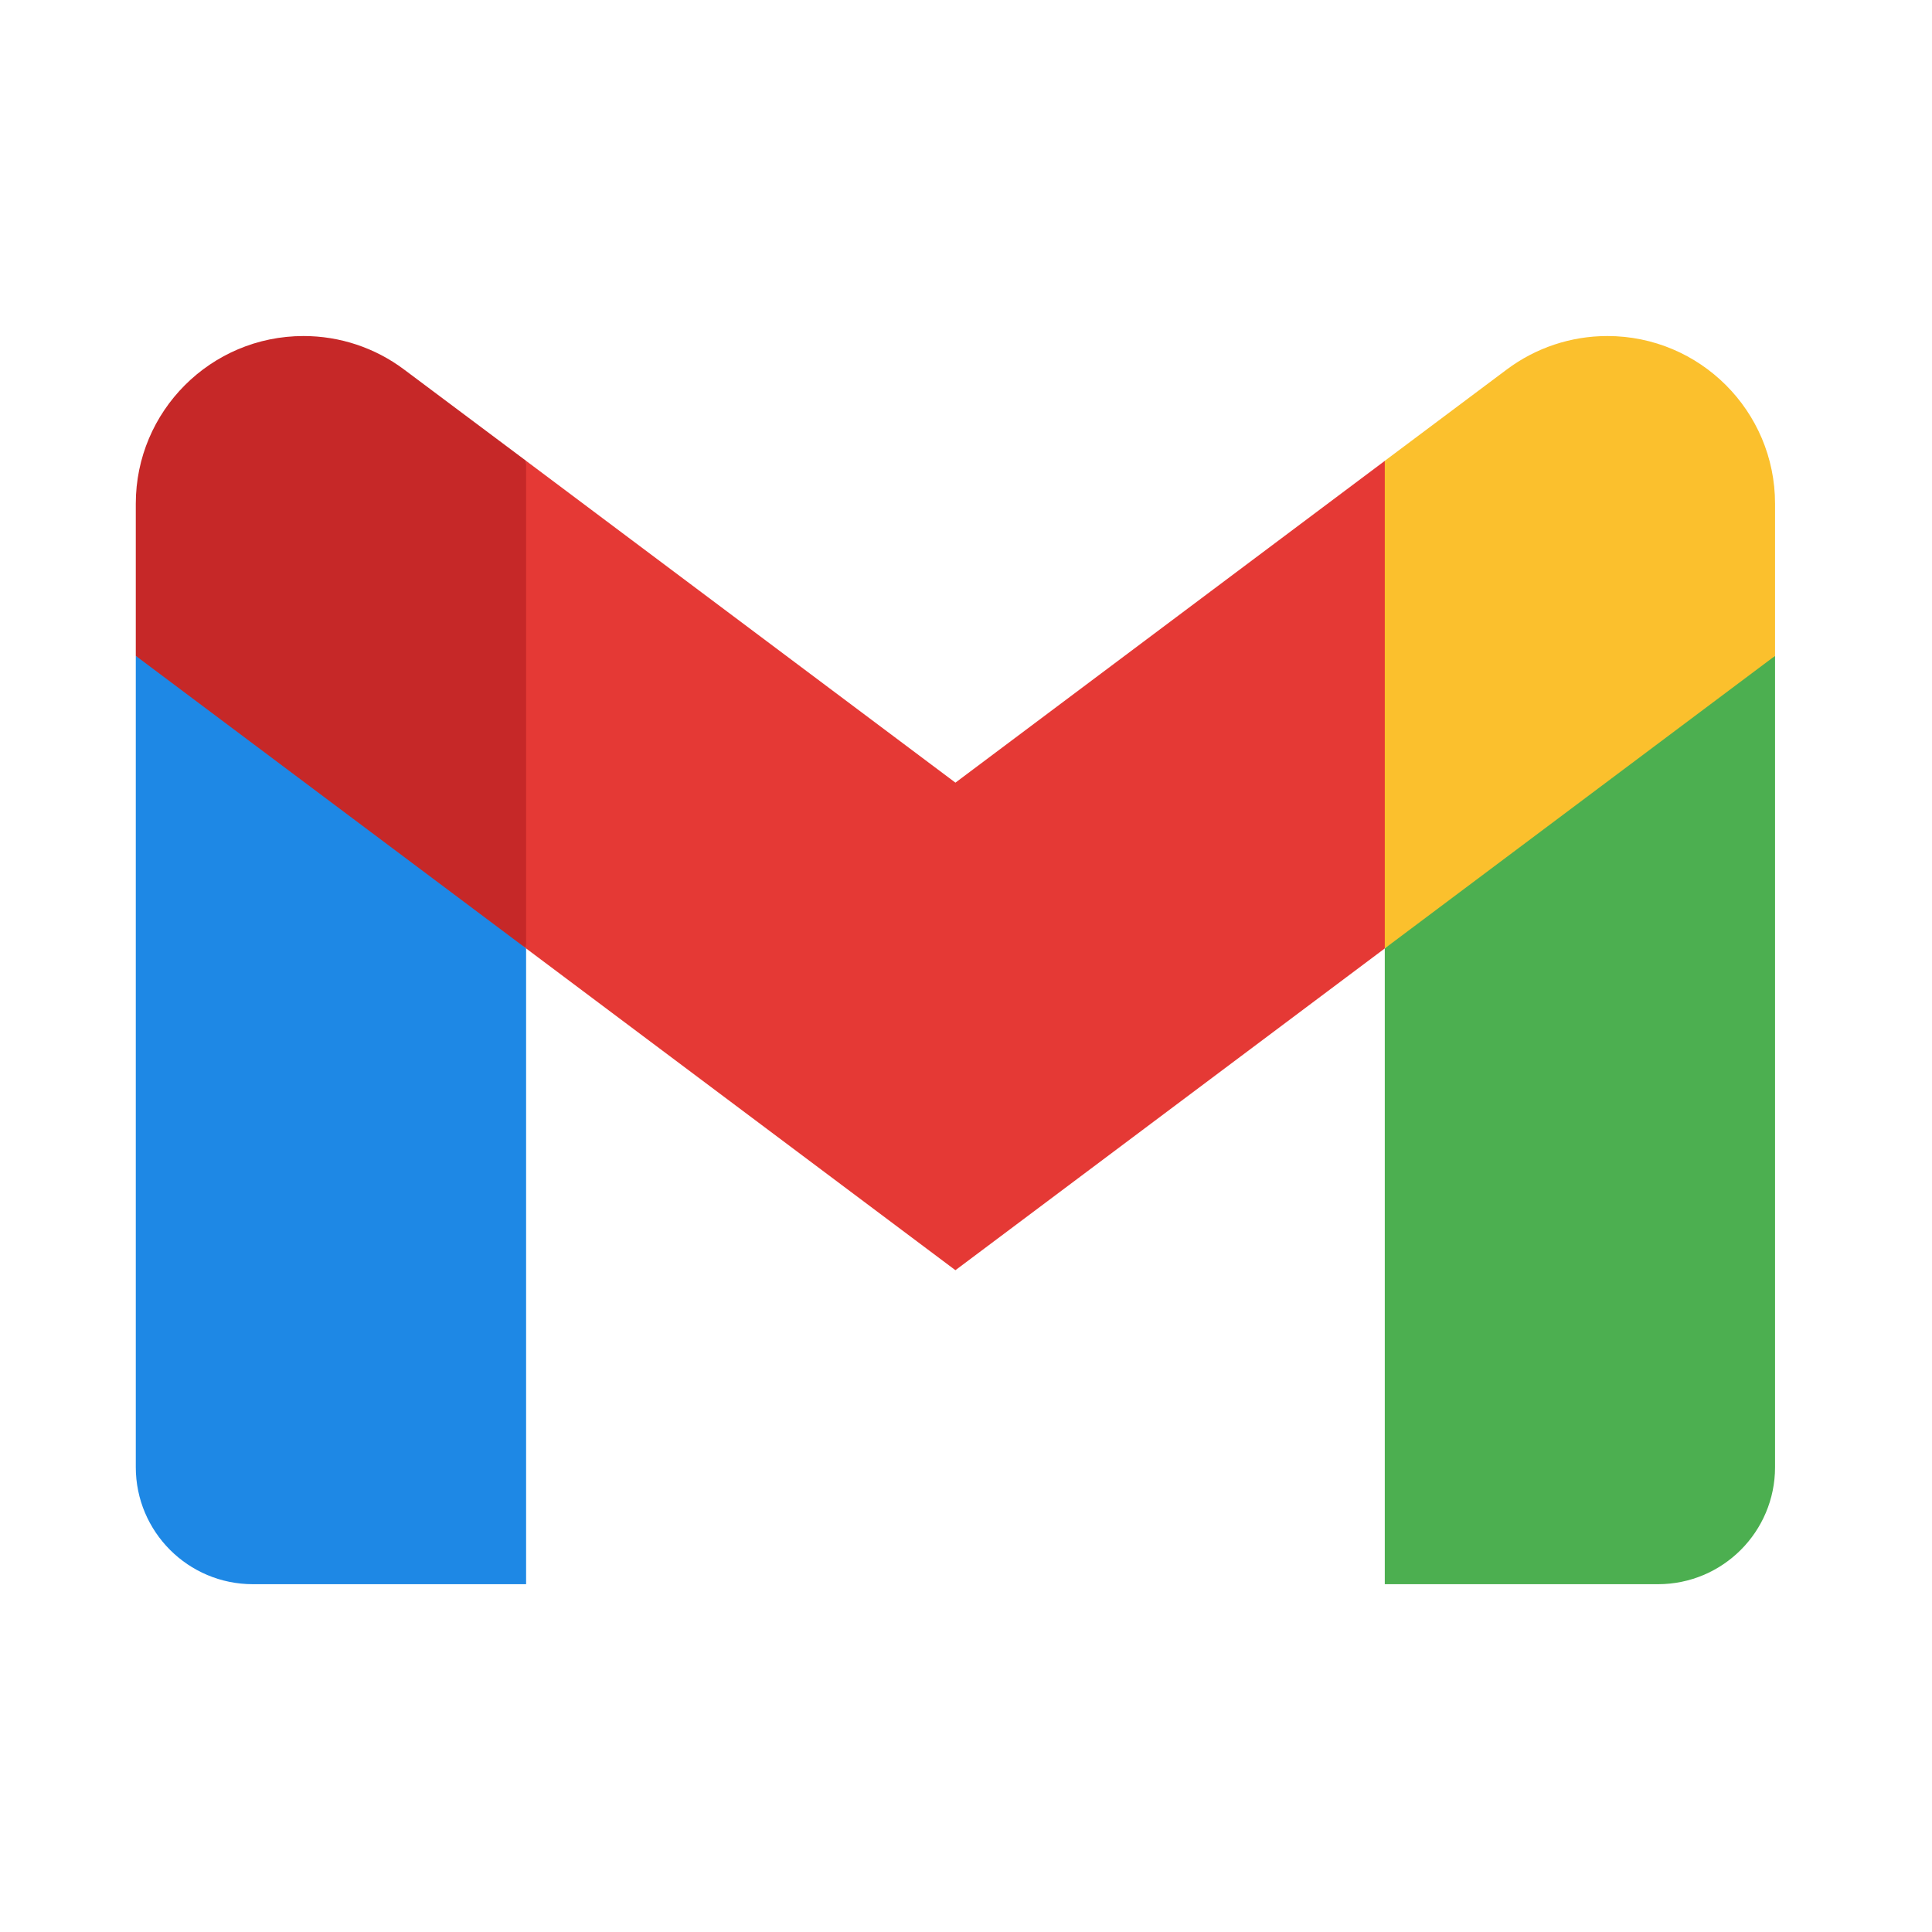 <svg width="42" height="42" viewBox="0 0 42 42" fill="none" xmlns="http://www.w3.org/2000/svg">
<path d="M38.588 14.258L34.346 16.59L30.104 20.618V34.439H36.043C37.449 34.439 38.588 33.3 38.588 31.895V14.258Z" fill="#4CAF50"/>
<path d="M2.952 14.258L6.018 15.709L11.437 20.618V34.439H5.497C4.091 34.439 2.952 33.3 2.952 31.895V14.258Z" fill="#1E88E5"/>
<path d="M30.104 10.019L20.77 17.014L11.437 10.019L10.588 14.937L11.437 20.618L20.77 27.613L30.104 20.618L30.952 14.937L30.104 10.019Z" fill="#E53935"/>
<path d="M2.952 10.95V14.258L11.437 20.617V10.018L8.786 8.034C8.155 7.56 7.388 7.305 6.599 7.305C4.584 7.305 2.952 8.937 2.952 10.95Z" fill="#C62828"/>
<path d="M38.588 10.95V14.258L30.104 20.617V10.018L32.754 8.034C33.386 7.56 34.153 7.305 34.942 7.305C36.956 7.305 38.588 8.937 38.588 10.95Z" fill="#FBC02D"/>
</svg>
